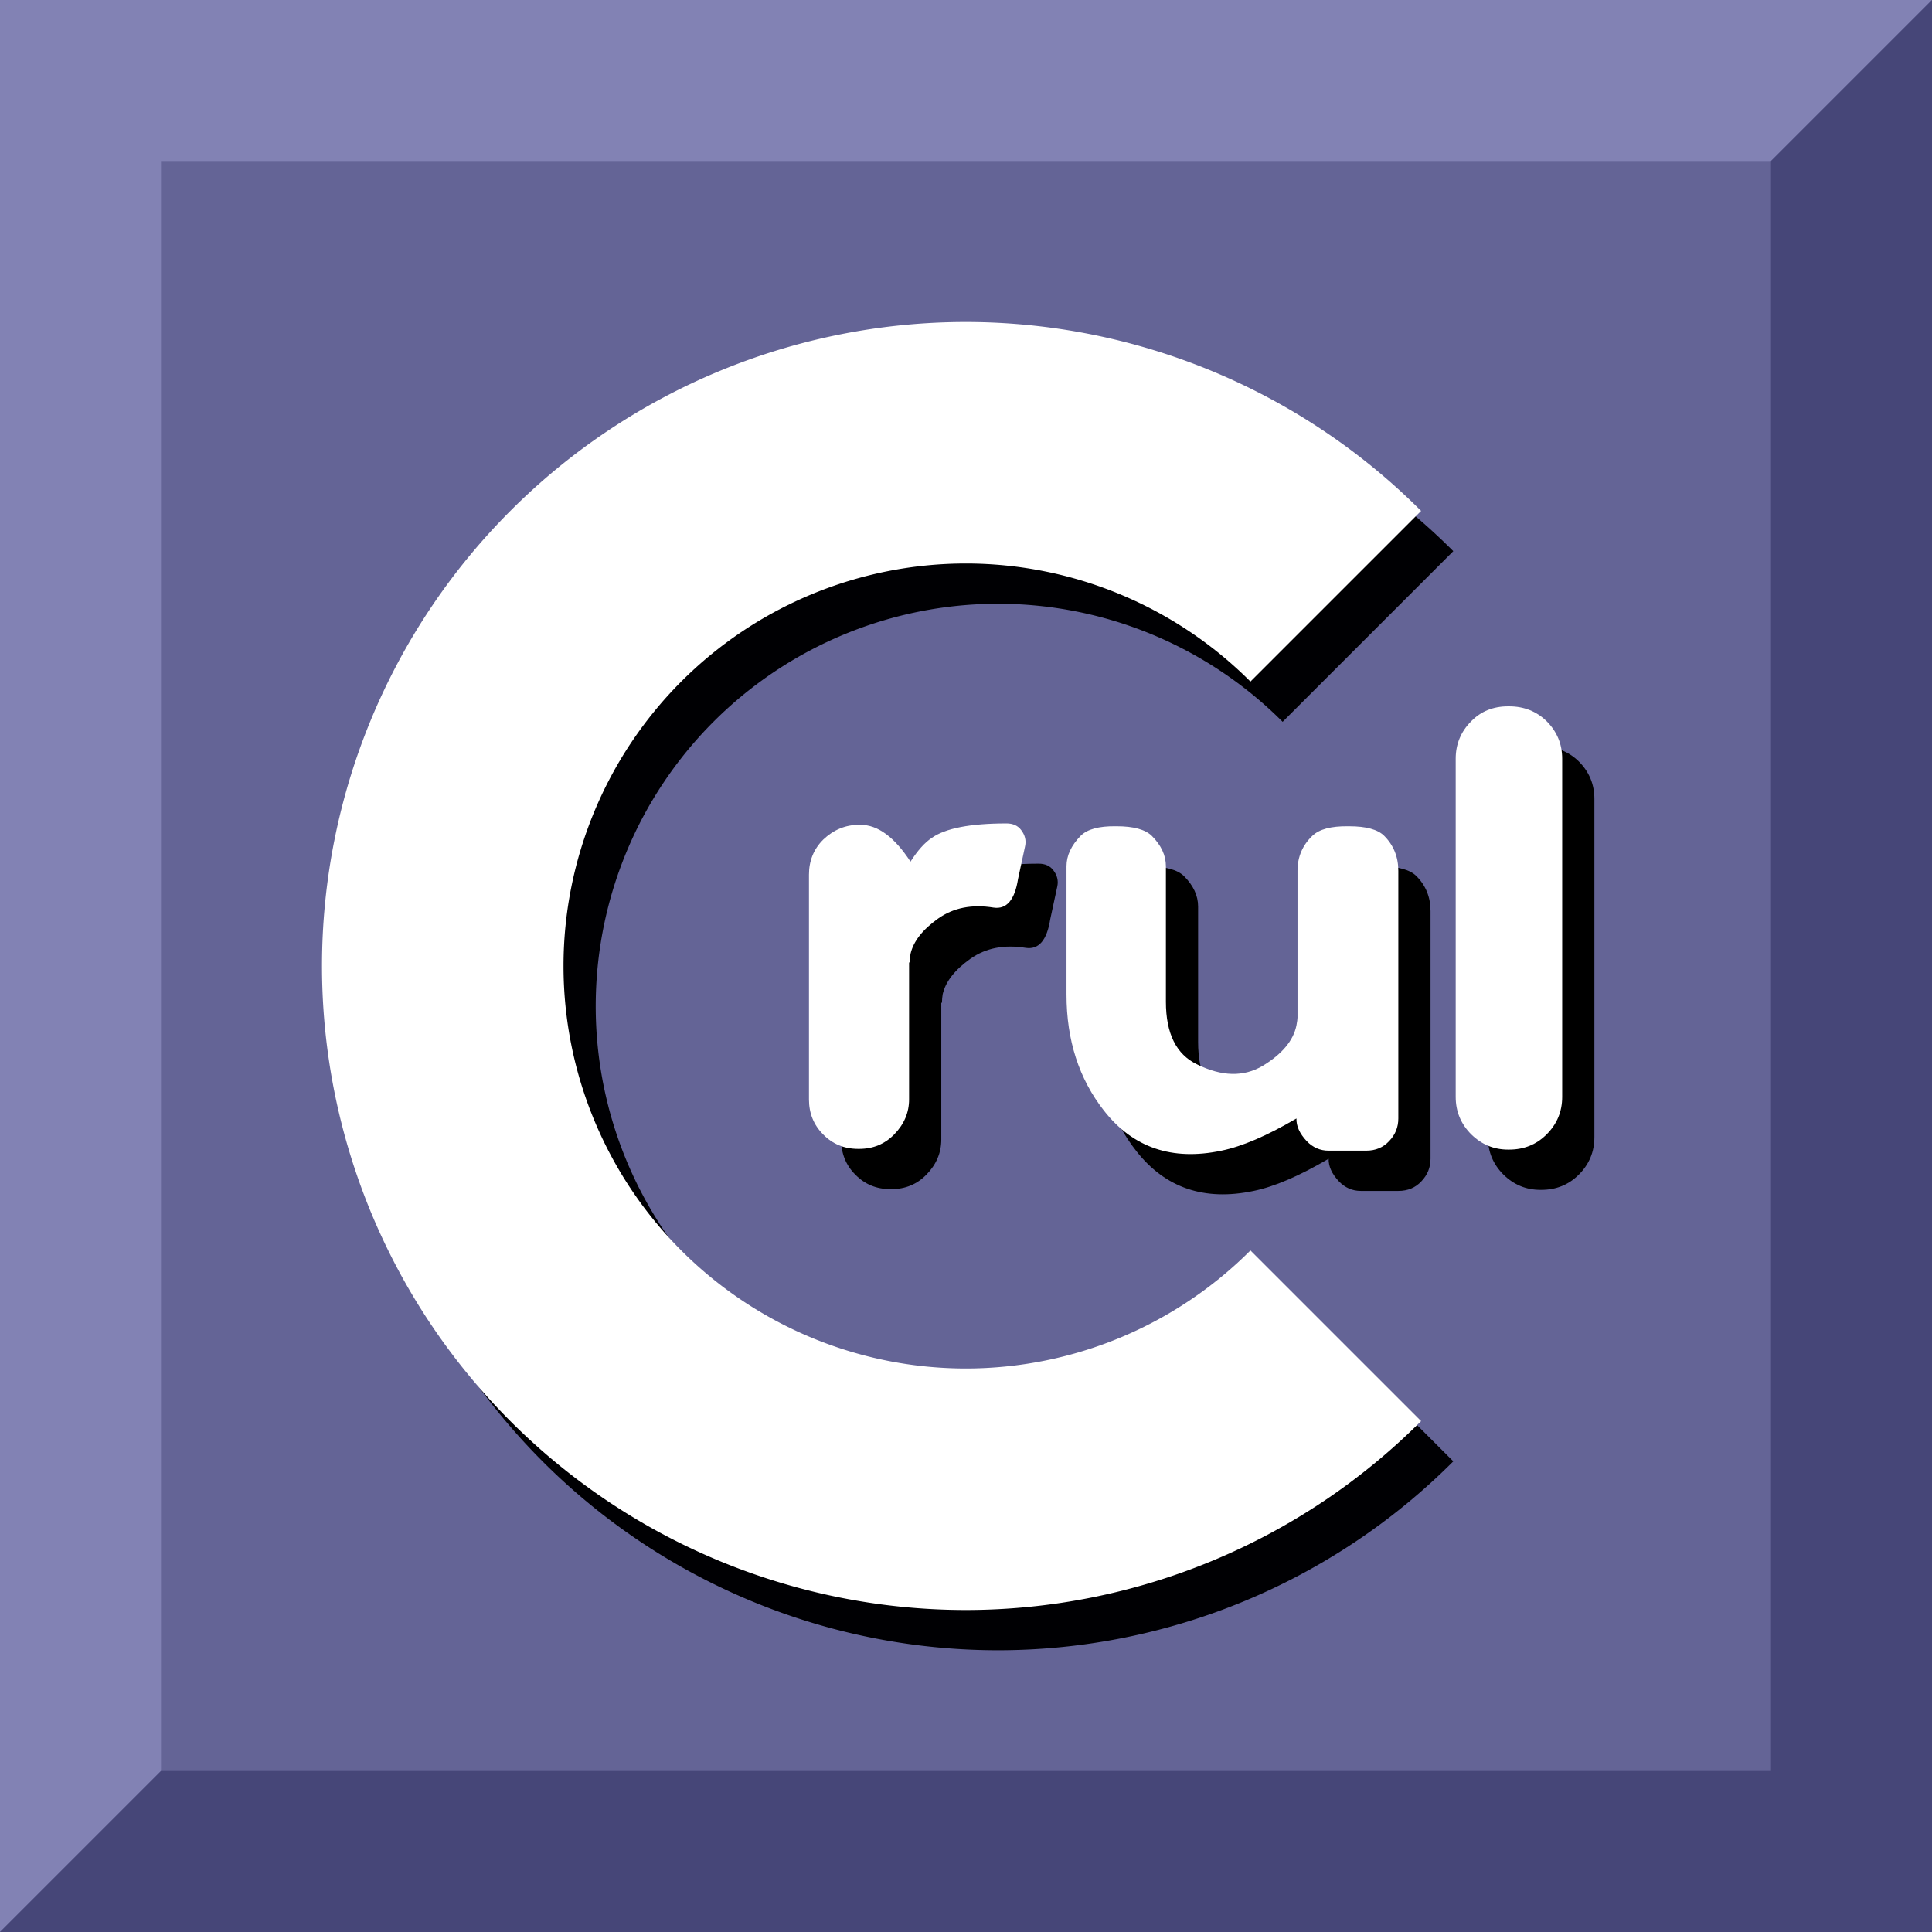 <?xml version="1.0" encoding="UTF-8"?>
<svg width="480" height="480" version="1.1" xmlns="http://www.w3.org/2000/svg">
<g>
<rect width="480" height="480" fill="#646496"/>
</g>
<g>
<path d="m0 480v-480h480l-40 40h-400v400z" fill="#8282b4"/>
<path d="m480 0-40 40v400h-400l-40 40h480z" fill="#464678"/>
</g>
<g>
<path d="m248 90a160 160 0 0 0-160 160 160 160 0 0 0 160 160 160 160 0 0 0 113.07-46.934l-42.4-42.4a100 100 0 0 1-70.666 29.334 100 100 0 0 1-100-100 100 100 0 0 1 100-100 100 100 0 0 1 70.666 29.334l42.4-42.4a160 160 0 0 0-113.07-46.934z" fill="#000003"/>
<g style="font-feature-settings:normal;font-variant-caps:normal;font-variant-ligatures:normal;font-variant-numeric:normal" aria-label="ru l">
<path d="m258.03 214.58q-13.447 0-18.545 3.603-2.637 1.758-5.273 5.889-5.977-9.141-12.393-9.141h-0.439q-5.01 0-8.877 3.691-3.516 3.516-3.516 8.701v55.811q0 5.186 3.516 8.701 3.516 3.603 8.701 3.603h0.264q5.186 0 8.701-3.603 3.691-3.779 3.691-8.701v-34.014t0.176 0q0 0 0-0.176 0-0.879 0.176-1.934 1.055-4.658 6.856-8.789 5.713-4.043 13.799-2.725 4.834 0.703 6.064-7.119l1.758-8.174q0.439-2.109-0.967-3.955-1.23-1.67-3.691-1.67z" style=""/>
<path d="m272.97 257.12q0 16.963 9.316 28.828 10.811 13.799 29.18 9.932 7.734-1.582 18.633-7.998-0.088 2.812 2.549 5.625 2.285 2.373 5.449 2.373h9.316q3.516 0 5.713-2.373 2.285-2.373 2.285-5.625v-61.523q0-5.186-3.516-8.701-2.373-2.373-8.701-2.373h-0.264q-6.328-0.088-8.877 2.373-3.691 3.516-3.691 8.701v36.475q0 0.527-0.264 1.934-1.143 5.625-8.35 10.02-7.119 4.219-16.348-0.352-7.734-3.691-7.734-15.557v-33.662q0-4.043-3.516-7.559-2.461-2.373-8.701-2.373h-0.264q-6.24-0.088-8.701 2.373-3.516 3.603-3.516 7.559z" style=""/>
<path d="m396.12 282.52q0 5.449-3.867 9.316-3.779 3.779-9.316 3.779h-0.264q-5.273 0-9.141-3.779-3.867-3.867-3.867-9.316v-84.023q0-5.449 3.867-9.316 3.603-3.691 9.141-3.691h0.264q5.537 0 9.316 3.691 3.867 3.867 3.867 9.316z" style=""/>
</g>
</g>
<g fill="#fff">
<path d="m240 80a160 160 0 0 0-160 160 160 160 0 0 0 160 160 160 160 0 0 0 113.07-46.934l-42.4-42.4a100 100 0 0 1-70.666 29.334 100 100 0 0 1-100-100 100 100 0 0 1 100-100 100 100 0 0 1 70.666 29.334l42.4-42.4a160 160 0 0 0-113.07-46.934z"/>
<g style="font-feature-settings:normal;font-variant-caps:normal;font-variant-ligatures:normal;font-variant-numeric:normal" aria-label="ru l">
<path d="m250.03 204.58q-13.447 0-18.545 3.603-2.637 1.758-5.273 5.889-5.977-9.141-12.393-9.141h-0.439q-5.01 0-8.877 3.691-3.516 3.516-3.516 8.701v55.811q0 5.186 3.516 8.701 3.516 3.603 8.701 3.603h0.264q5.186 0 8.701-3.603 3.691-3.779 3.691-8.701v-34.014t0.176 0q0 0 0-0.176 0-0.879 0.176-1.934 1.055-4.658 6.856-8.789 5.713-4.043 13.799-2.725 4.834 0.703 6.064-7.119l1.758-8.174q0.439-2.109-0.967-3.955-1.23-1.67-3.691-1.67z" style=""/>
<path d="m264.97 247.12q0 16.963 9.316 28.828 10.811 13.799 29.18 9.932 7.734-1.582 18.633-7.998-0.088 2.812 2.549 5.625 2.285 2.373 5.449 2.373h9.316q3.516 0 5.713-2.373 2.285-2.373 2.285-5.625v-61.523q0-5.186-3.516-8.701-2.373-2.373-8.701-2.373h-0.264q-6.328-0.088-8.877 2.373-3.691 3.516-3.691 8.701v36.475q0 0.527-0.264 1.934-1.143 5.625-8.35 10.02-7.119 4.219-16.348-0.352-7.734-3.691-7.734-15.557v-33.662q0-4.043-3.516-7.559-2.461-2.373-8.701-2.373h-0.264q-6.24-0.088-8.701 2.373-3.516 3.603-3.516 7.559z" style=""/>
<path d="m388.12 272.52q0 5.449-3.867 9.316-3.779 3.779-9.316 3.779h-0.264q-5.273 0-9.141-3.779-3.867-3.867-3.867-9.316v-84.023q0-5.449 3.867-9.316 3.603-3.691 9.141-3.691h0.264q5.537 0 9.316 3.691 3.867 3.867 3.867 9.316z" style=""/>
</g>
</g>
</svg>
